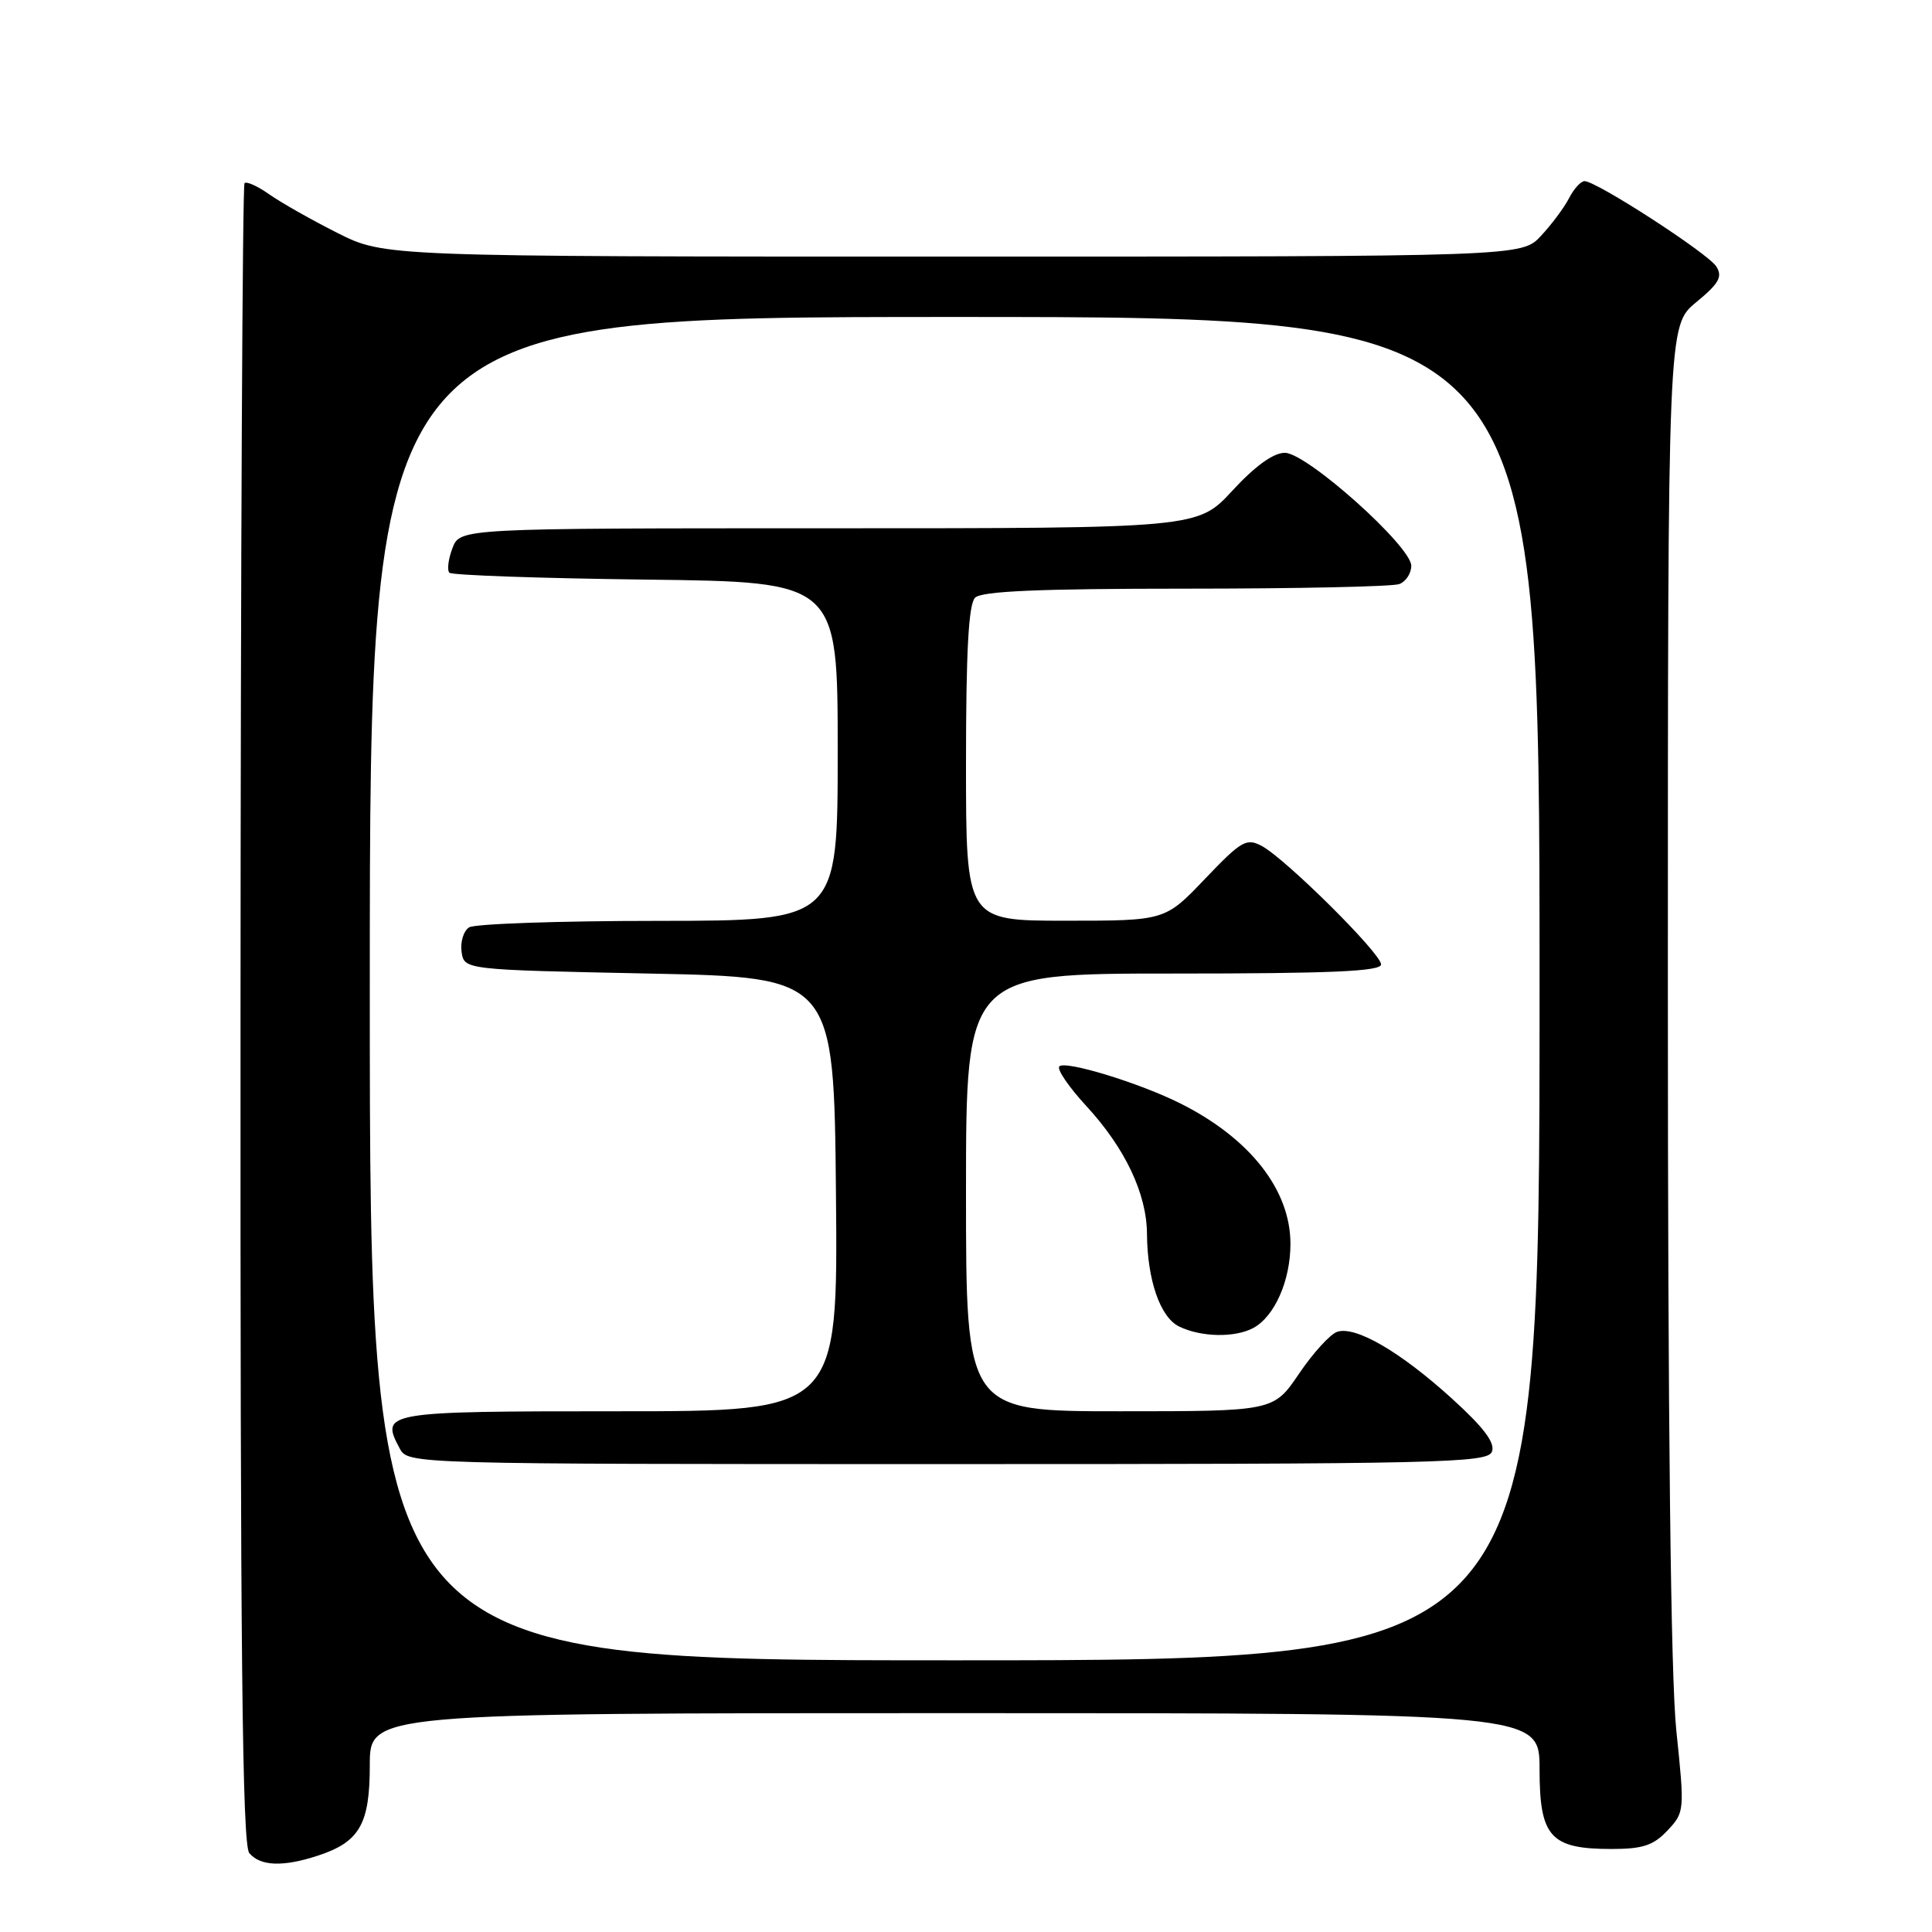 <?xml version="1.0" encoding="UTF-8" standalone="no"?>
<!DOCTYPE svg PUBLIC "-//W3C//DTD SVG 1.1//EN" "http://www.w3.org/Graphics/SVG/1.1/DTD/svg11.dtd" >
<svg xmlns="http://www.w3.org/2000/svg" xmlns:xlink="http://www.w3.org/1999/xlink" version="1.1" viewBox="0 0 256 256">
 <g >
 <path fill="currentColor"
d=" M 42.10 245.89 C 47.65 244.07 49.00 241.73 49.00 233.89 C 49.00 227.00 49.00 227.00 126.50 227.00 C 204.00 227.00 204.00 227.00 204.00 234.44 C 204.00 243.41 205.44 245.00 213.55 245.00 C 217.67 245.00 219.09 244.53 220.95 242.55 C 223.22 240.14 223.23 239.94 222.12 229.30 C 221.38 222.15 221.00 188.89 221.00 130.82 C 221.00 43.15 221.00 43.15 224.74 40.06 C 227.78 37.56 228.28 36.67 227.42 35.31 C 226.33 33.58 211.54 24.00 209.96 24.00 C 209.47 24.00 208.55 25.01 207.91 26.25 C 207.28 27.49 205.60 29.74 204.19 31.25 C 201.63 34.00 201.63 34.00 126.28 34.00 C 50.94 34.00 50.94 34.00 44.72 30.87 C 41.30 29.15 37.24 26.85 35.69 25.76 C 34.15 24.67 32.67 24.00 32.40 24.27 C 32.13 24.54 31.89 74.10 31.87 134.42 C 31.83 218.89 32.10 244.42 33.03 245.54 C 34.48 247.28 37.48 247.40 42.10 245.89 Z  M 49.00 131.00 C 49.00 42.00 49.00 42.00 126.50 42.00 C 204.00 42.00 204.00 42.00 204.00 131.00 C 204.00 220.00 204.00 220.00 126.50 220.00 C 49.00 220.00 49.00 220.00 49.00 131.00 Z  M 197.69 192.35 C 198.14 191.19 196.60 189.14 192.41 185.34 C 185.58 179.13 179.62 175.66 177.19 176.47 C 176.26 176.78 173.98 179.28 172.13 182.02 C 168.75 187.00 168.75 187.00 148.38 187.00 C 128.00 187.00 128.00 187.00 128.00 158.00 C 128.00 129.00 128.00 129.00 155.50 129.00 C 176.37 129.00 183.00 128.71 183.00 127.79 C 183.00 126.34 170.37 113.81 167.20 112.10 C 165.16 111.01 164.49 111.40 159.67 116.45 C 154.38 122.00 154.38 122.00 141.19 122.00 C 128.00 122.00 128.00 122.00 128.00 101.20 C 128.00 86.36 128.34 80.06 129.20 79.20 C 130.07 78.33 137.67 78.00 157.12 78.00 C 171.81 78.00 184.55 77.73 185.42 77.39 C 186.29 77.06 187.00 75.97 187.00 74.97 C 187.00 72.38 173.15 60.00 170.25 60.00 C 168.73 60.00 166.31 61.75 163.31 65.00 C 158.70 70.00 158.70 70.00 109.83 70.00 C 60.95 70.00 60.95 70.00 59.95 72.64 C 59.40 74.09 59.22 75.55 59.55 75.89 C 59.89 76.22 71.60 76.63 85.58 76.80 C 111.00 77.10 111.00 77.10 111.00 99.55 C 111.00 122.00 111.00 122.00 87.25 122.02 C 74.19 122.02 62.90 122.41 62.16 122.88 C 61.43 123.34 60.98 124.80 61.16 126.11 C 61.50 128.50 61.50 128.50 86.00 129.00 C 110.50 129.50 110.50 129.50 110.77 158.25 C 111.03 187.00 111.03 187.00 81.98 187.00 C 50.87 187.00 50.37 187.09 52.96 191.92 C 54.07 194.00 54.20 194.00 125.57 194.00 C 191.00 194.00 197.12 193.86 197.69 192.35 Z  M 166.06 175.97 C 168.89 174.45 171.00 169.68 170.99 164.80 C 170.99 157.69 165.65 150.87 156.50 146.26 C 151.10 143.53 141.18 140.49 140.37 141.30 C 140.00 141.66 141.61 144.02 143.93 146.54 C 149.08 152.12 151.95 158.17 151.98 163.50 C 152.03 169.64 153.74 174.57 156.26 175.78 C 159.17 177.19 163.62 177.27 166.06 175.97 Z "/>
</g>
</svg>